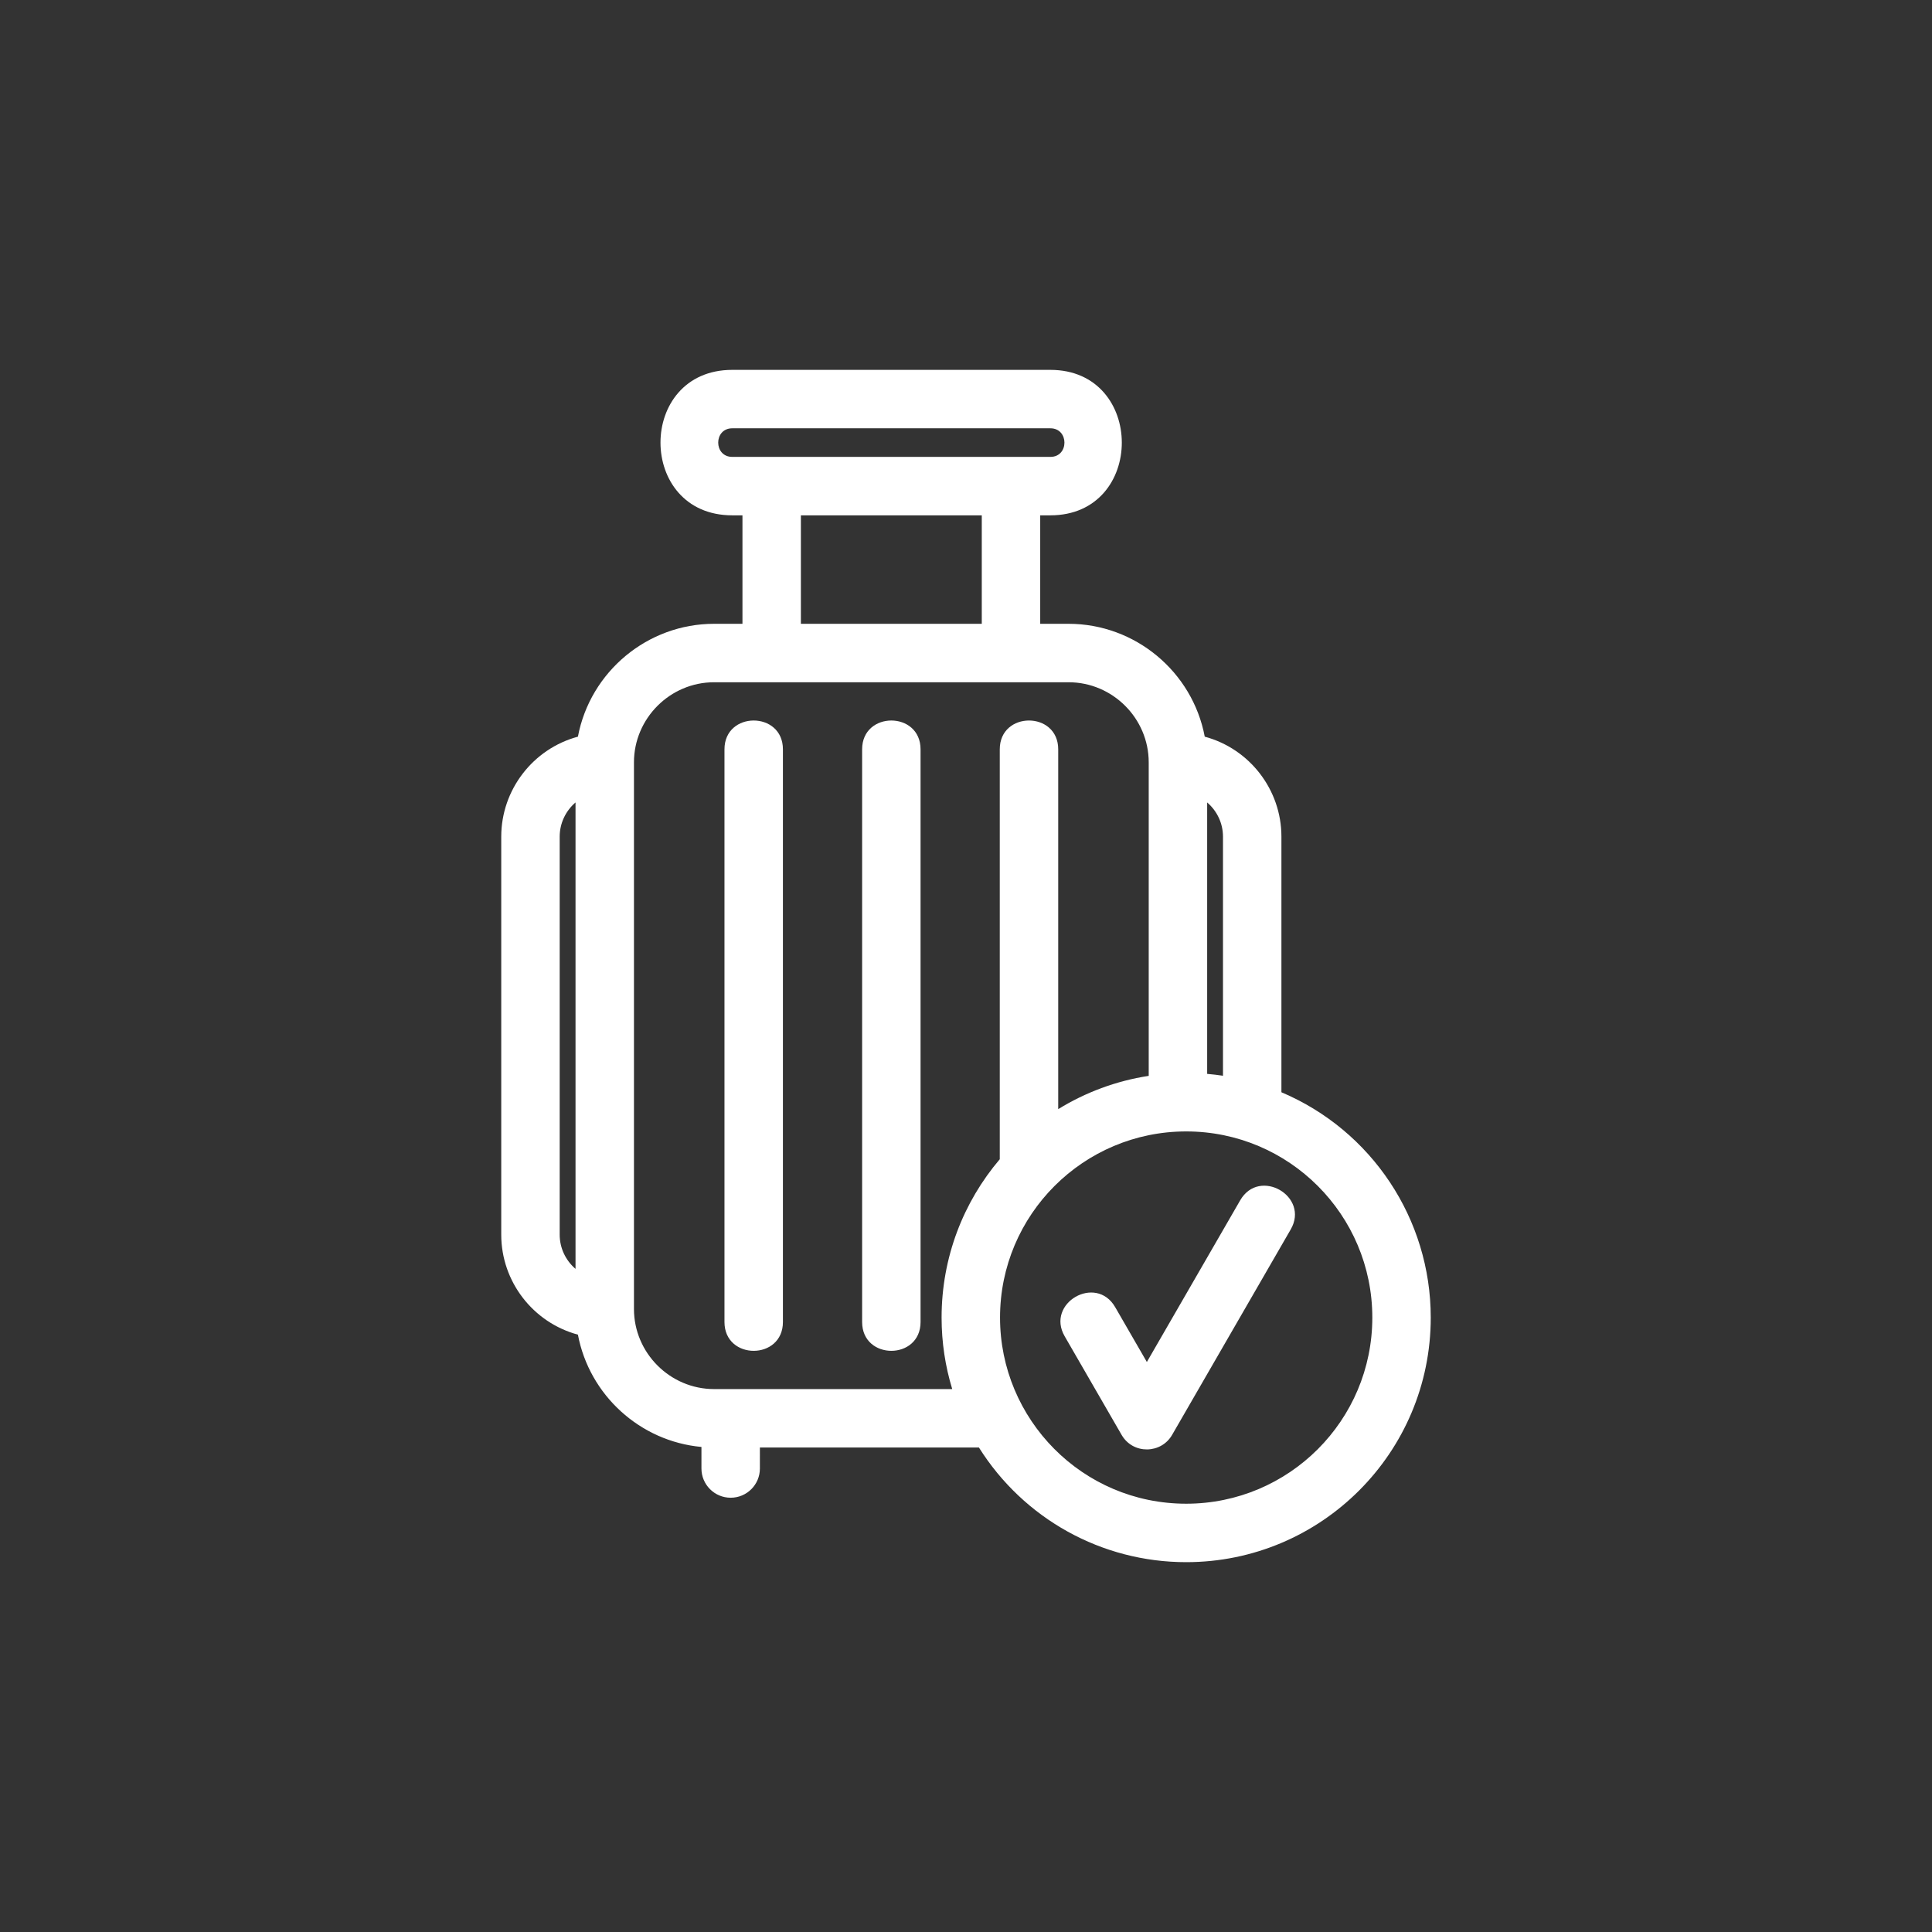 <?xml version="1.0" encoding="UTF-8"?>
<svg width="1200pt" height="1200pt" version="1.1" viewBox="0 0 1200 1200" xmlns="http://www.w3.org/2000/svg">
 <rect x="0" y="0" width="1200" height="1200" fill="#333333" stroke="none"/>
 <g>
  <path fill="white" d="m736.76 933.98c63.848 0 115.61-51.762 115.61-115.61 0-63.848-51.762-115.62-115.61-115.62-63.848 0-115.62 51.77-115.62 115.62 0 63.203 51.117 115.61 115.62 115.61zm-264.78-21.859c0 10.023-8.121 18.145-18.145 18.145-10.023 0-18.156-8.121-18.156-18.145v-13.398c-38.133-3.473-69.621-32.176-76.727-69.746-27.938-7.523-47.621-33.027-47.621-62.078v-247.25c0-29.062 19.68-54.562 47.621-62.09 7.648-40.434 43.273-70.102 84.562-70.102h17.637v-67.371h-6.328c-59.445 0-59.445-90.355 0-90.355h197.59c59.09 0 59.215 90.355 0 90.355h-6.32v67.371h17.637c41.289 0 76.914 29.668 84.562 70.102 27.938 7.523 47.621 33.027 47.621 62.09v158.77c56.09 23.734 92.75 78.754 92.75 139.96 0 83.895-68.016 151.91-151.91 151.91-52.512 0-100.91-26.945-128.72-71.203h-136.05zm63.5-446.7c0-23.867 36.293-23.867 36.293 0v355.7c0 23.875-36.293 23.875-36.293 0zm85.492 0c0-23.867 36.301-23.867 36.301 0v223.48c16.844-10.363 35.863-17.539 56.215-20.664v-194.72c0-27.32-22.422-49.754-49.754-49.754h-220.22c-27.32 0-49.754 22.43-49.754 49.754v339.51c0 27.32 22.43 49.754 49.754 49.754h147.93c-4.293-14.051-6.606-28.957-6.606-44.406 0-37.508 13.602-71.844 36.133-98.344zm-170.99 0c0-23.867 36.301-23.867 36.301 0v355.7c0 23.875-36.301 23.875-36.301 0zm211.32 364.59c-11.926-20.582 19.414-38.73 31.34-18.145l19.691 34.098 57.992-100.46c11.926-20.582 43.262-2.438 31.34 18.156l-73.559 127.41c-6.766 12.031-24.359 12.426-31.445 0.188l-35.355-61.238zm98.316-161.84v-148.52c0-8.195-3.625-15.914-9.828-21.234v168.59c3.312 0.285 6.586 0.668 9.828 1.16zm-402.15 119.95v-289.71c-6.203 5.32-9.836 13.031-9.836 21.234v247.25c0 8.195 3.633 15.906 9.836 21.227zm294.95-504.34c11.668 0 11.605-17.754 0-17.754h-197.59c-11.656 0-11.656 17.754 0 17.754h197.59zm-154.97 103.67h112.35v-67.371h-112.35z"/>
 </g>
</svg>

